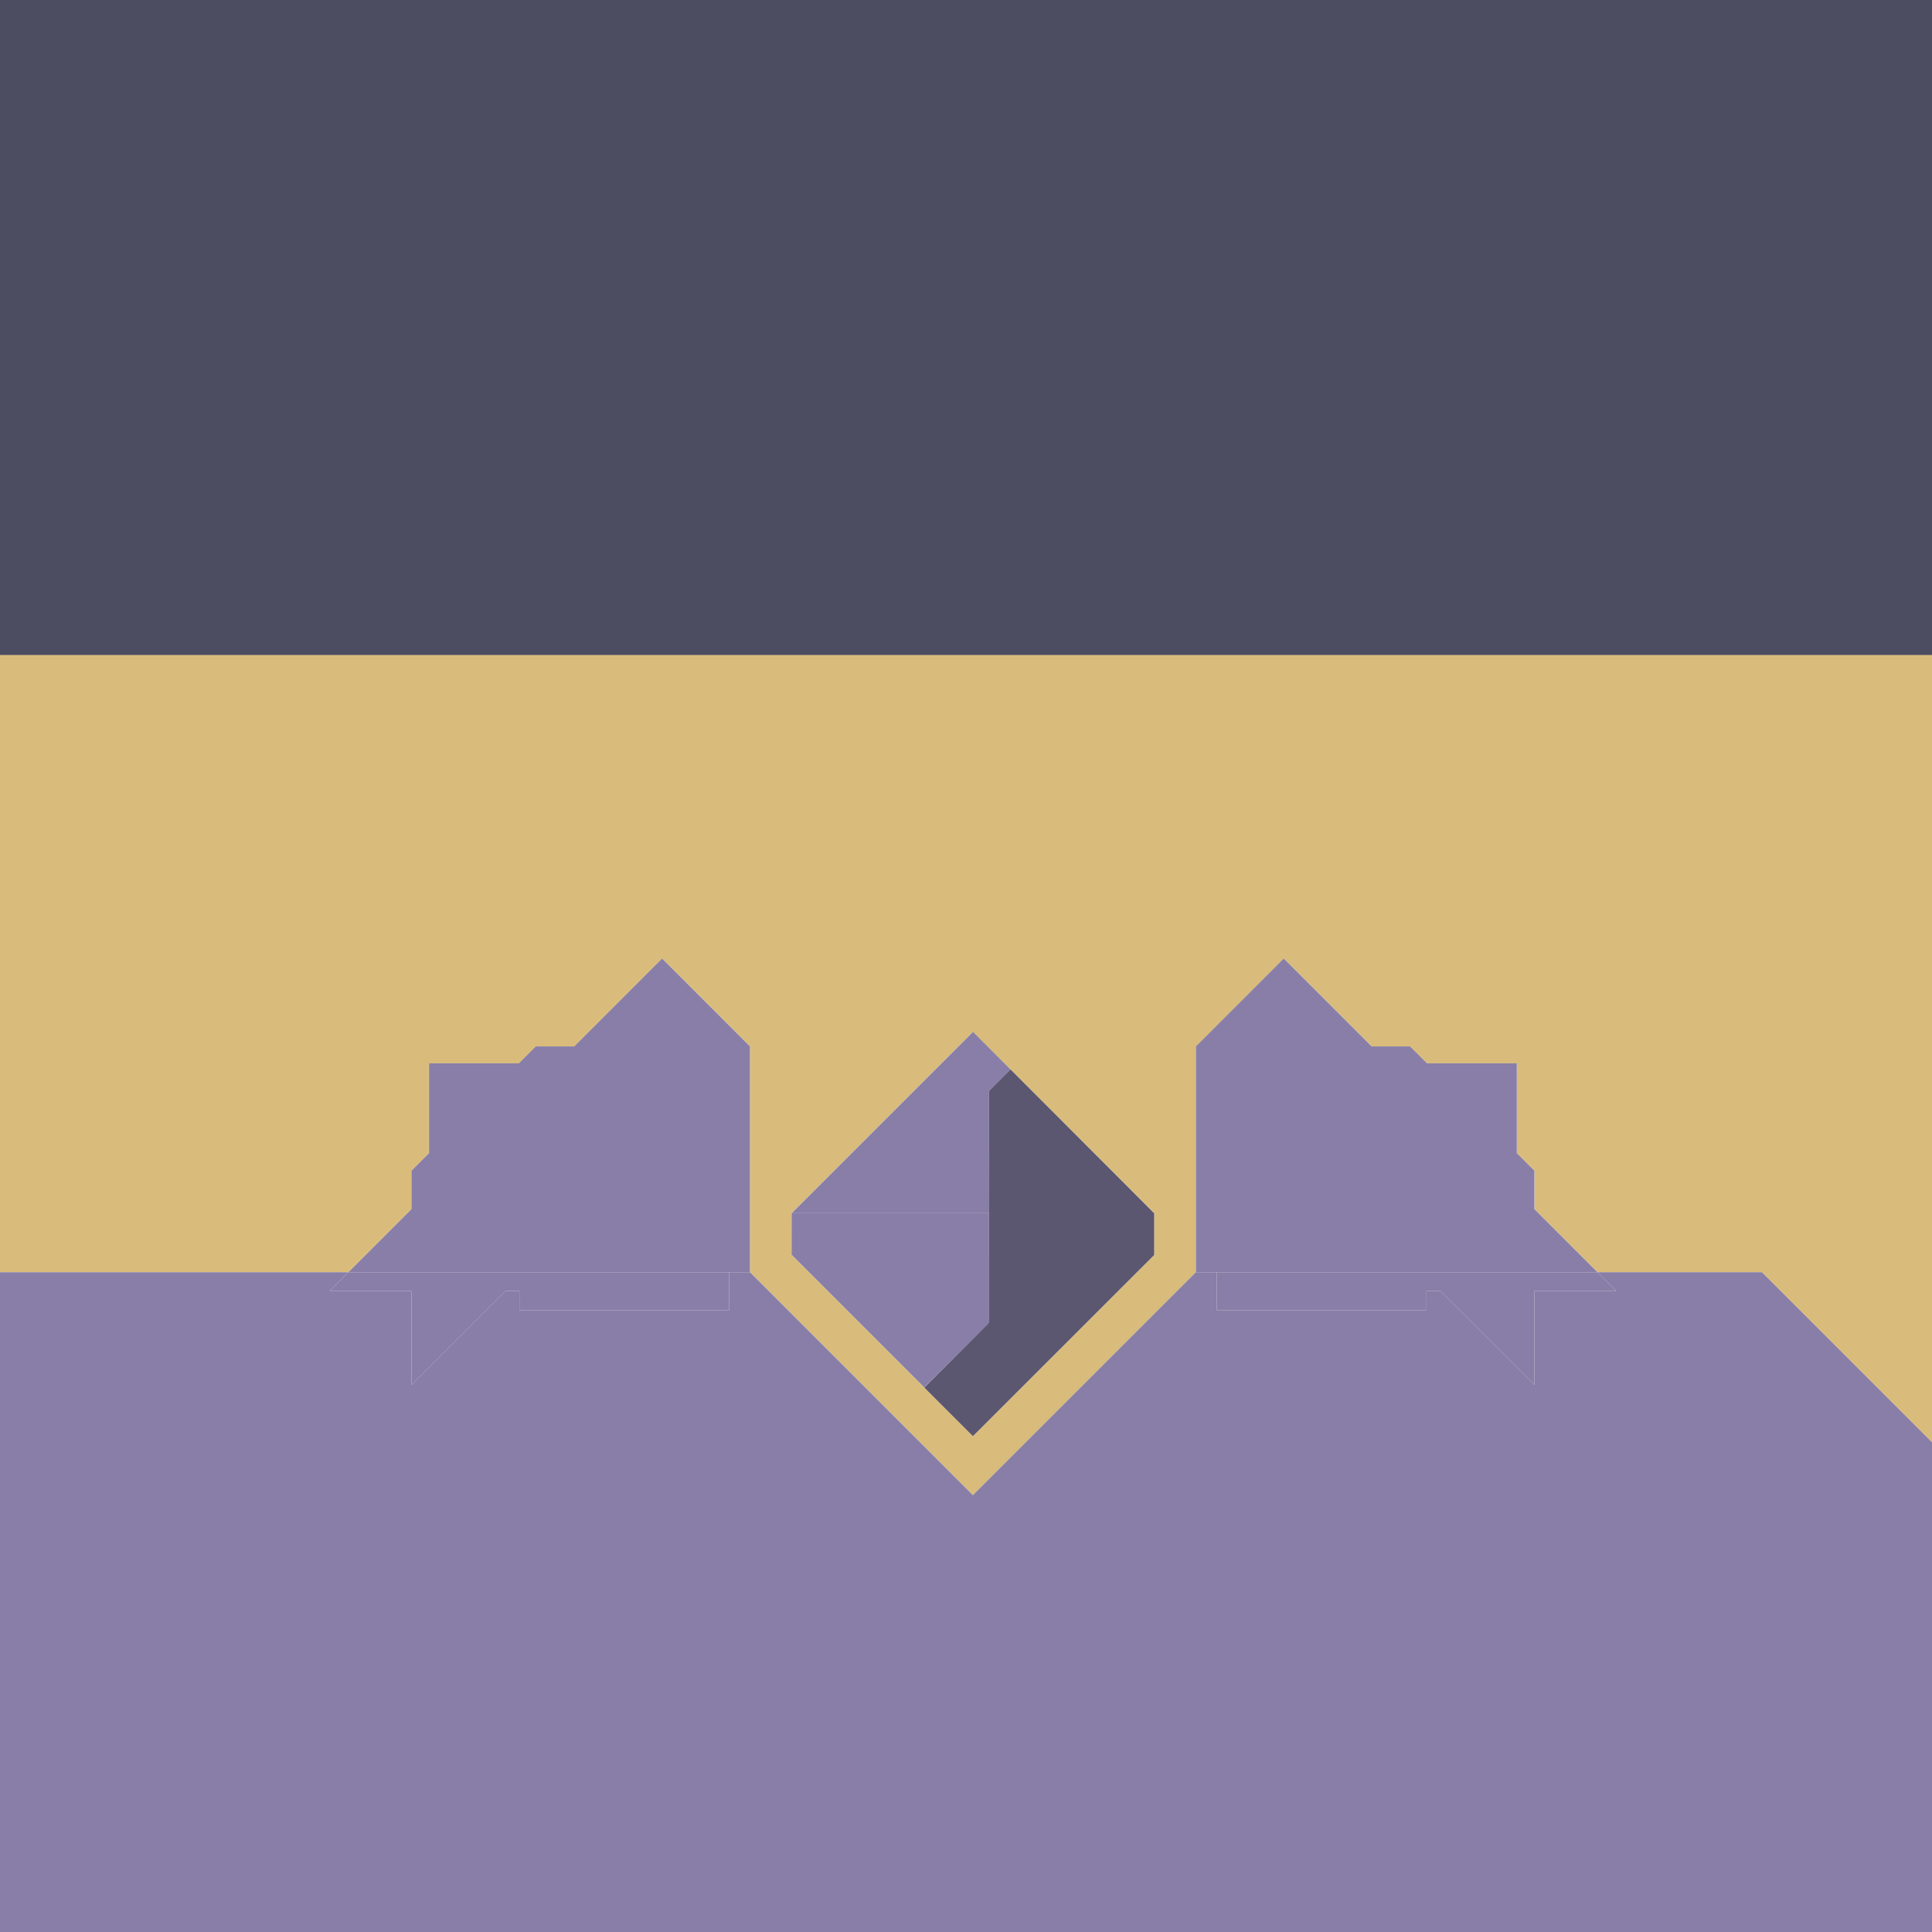 <svg xmlns="http://www.w3.org/2000/svg" viewBox="0 0 655.8 655.8"><defs><style>.cls-1{fill:#d9bc7b;}.cls-2{fill:#887ea7;}.cls-3{fill:#5c5770;}.cls-4{fill:#4d4d62;}</style></defs><title>mystery_square</title><g id="Layer_2" data-name="Layer 2"><g id="Layer_1-2" data-name="Layer 1"><path class="cls-1" d="M139.67,410.44V397.39l6-6V360.93h30.49l5.74-5.74h13.05l29.83-29.83,29.83,29.83v76.65l75.67,75.67,75.67-75.67V355.2l29.83-29.83,29.83,29.83h13.05l5.74,5.74h30.49v30.49l6,6v13.05l21.4,21.4h55.83l57.73,57.73V0H0V431.84H118.27Zm129,1.4,61.54-61.54L343,363l48.81,48.81V426l-61.54,61.54L313.74,471l-45-45Z"/><polygon class="cls-2" points="655.8 655.8 655.8 489.57 598.07 431.84 542.24 431.84 548.64 438.25 520.84 438.25 520.84 470.1 488.98 438.25 484.21 438.25 484.21 444.72 413 444.72 413 431.84 405.93 431.84 330.25 507.52 254.58 431.84 247.51 431.84 247.51 444.72 176.31 444.72 176.31 438.25 171.53 438.25 139.67 470.1 139.67 438.25 111.87 438.25 118.27 431.84 0 431.84 0 655.8 655.8 655.8"/><path class="cls-2" d="M335.7,371.44a2,2,0,0,1,.76-1.9C337,369,343,363,343,363l-12.73-12.73-61.54,61.54h67Q335.7,391.64,335.7,371.44Z"/><path class="cls-2" d="M335.7,411.84h-67V426h67Q335.7,418.91,335.7,411.84Z"/><polygon class="cls-2" points="520.84 397.39 514.87 391.42 514.87 360.93 484.39 360.93 478.65 355.2 465.6 355.2 435.76 325.36 405.93 355.2 405.93 431.84 413 431.84 542.24 431.84 520.84 410.44 520.84 397.39"/><polygon class="cls-2" points="413 444.72 484.21 444.72 484.21 438.25 488.98 438.25 520.84 470.1 520.84 438.25 548.64 438.25 542.24 431.84 413 431.84 413 444.72"/><polygon class="cls-2" points="224.75 325.36 194.92 355.2 181.86 355.2 176.13 360.93 145.64 360.93 145.64 391.42 139.67 397.39 139.67 410.44 118.27 431.84 247.51 431.84 254.58 431.84 254.58 355.2 224.75 325.36"/><polygon class="cls-2" points="111.87 438.25 139.67 438.25 139.67 470.1 171.53 438.25 176.31 438.25 176.31 444.72 247.51 444.72 247.51 431.84 118.27 431.84 111.87 438.25"/><path class="cls-2" d="M335,449.75a1.87,1.87,0,0,0,.72-1.74c0-4.66,0-9.31,0-14q0-4,0-8.07h-67l45,45Z"/><path class="cls-3" d="M336.46,369.54a2,2,0,0,0-.76,1.9q0,20.2,0,40.4h56.09L343,363S337,369,336.46,369.54Z"/><path class="cls-3" d="M335.7,426h56.09V411.84H335.7Q335.7,418.91,335.7,426Z"/><path class="cls-3" d="M335.7,434c0,4.66,0,9.31,0,14a1.87,1.87,0,0,1-.72,1.74L313.74,471l16.51,16.51L391.79,426H335.7Q335.7,430,335.7,434Z"/><rect class="cls-4" width="655.8" height="222.33"/></g></g></svg>